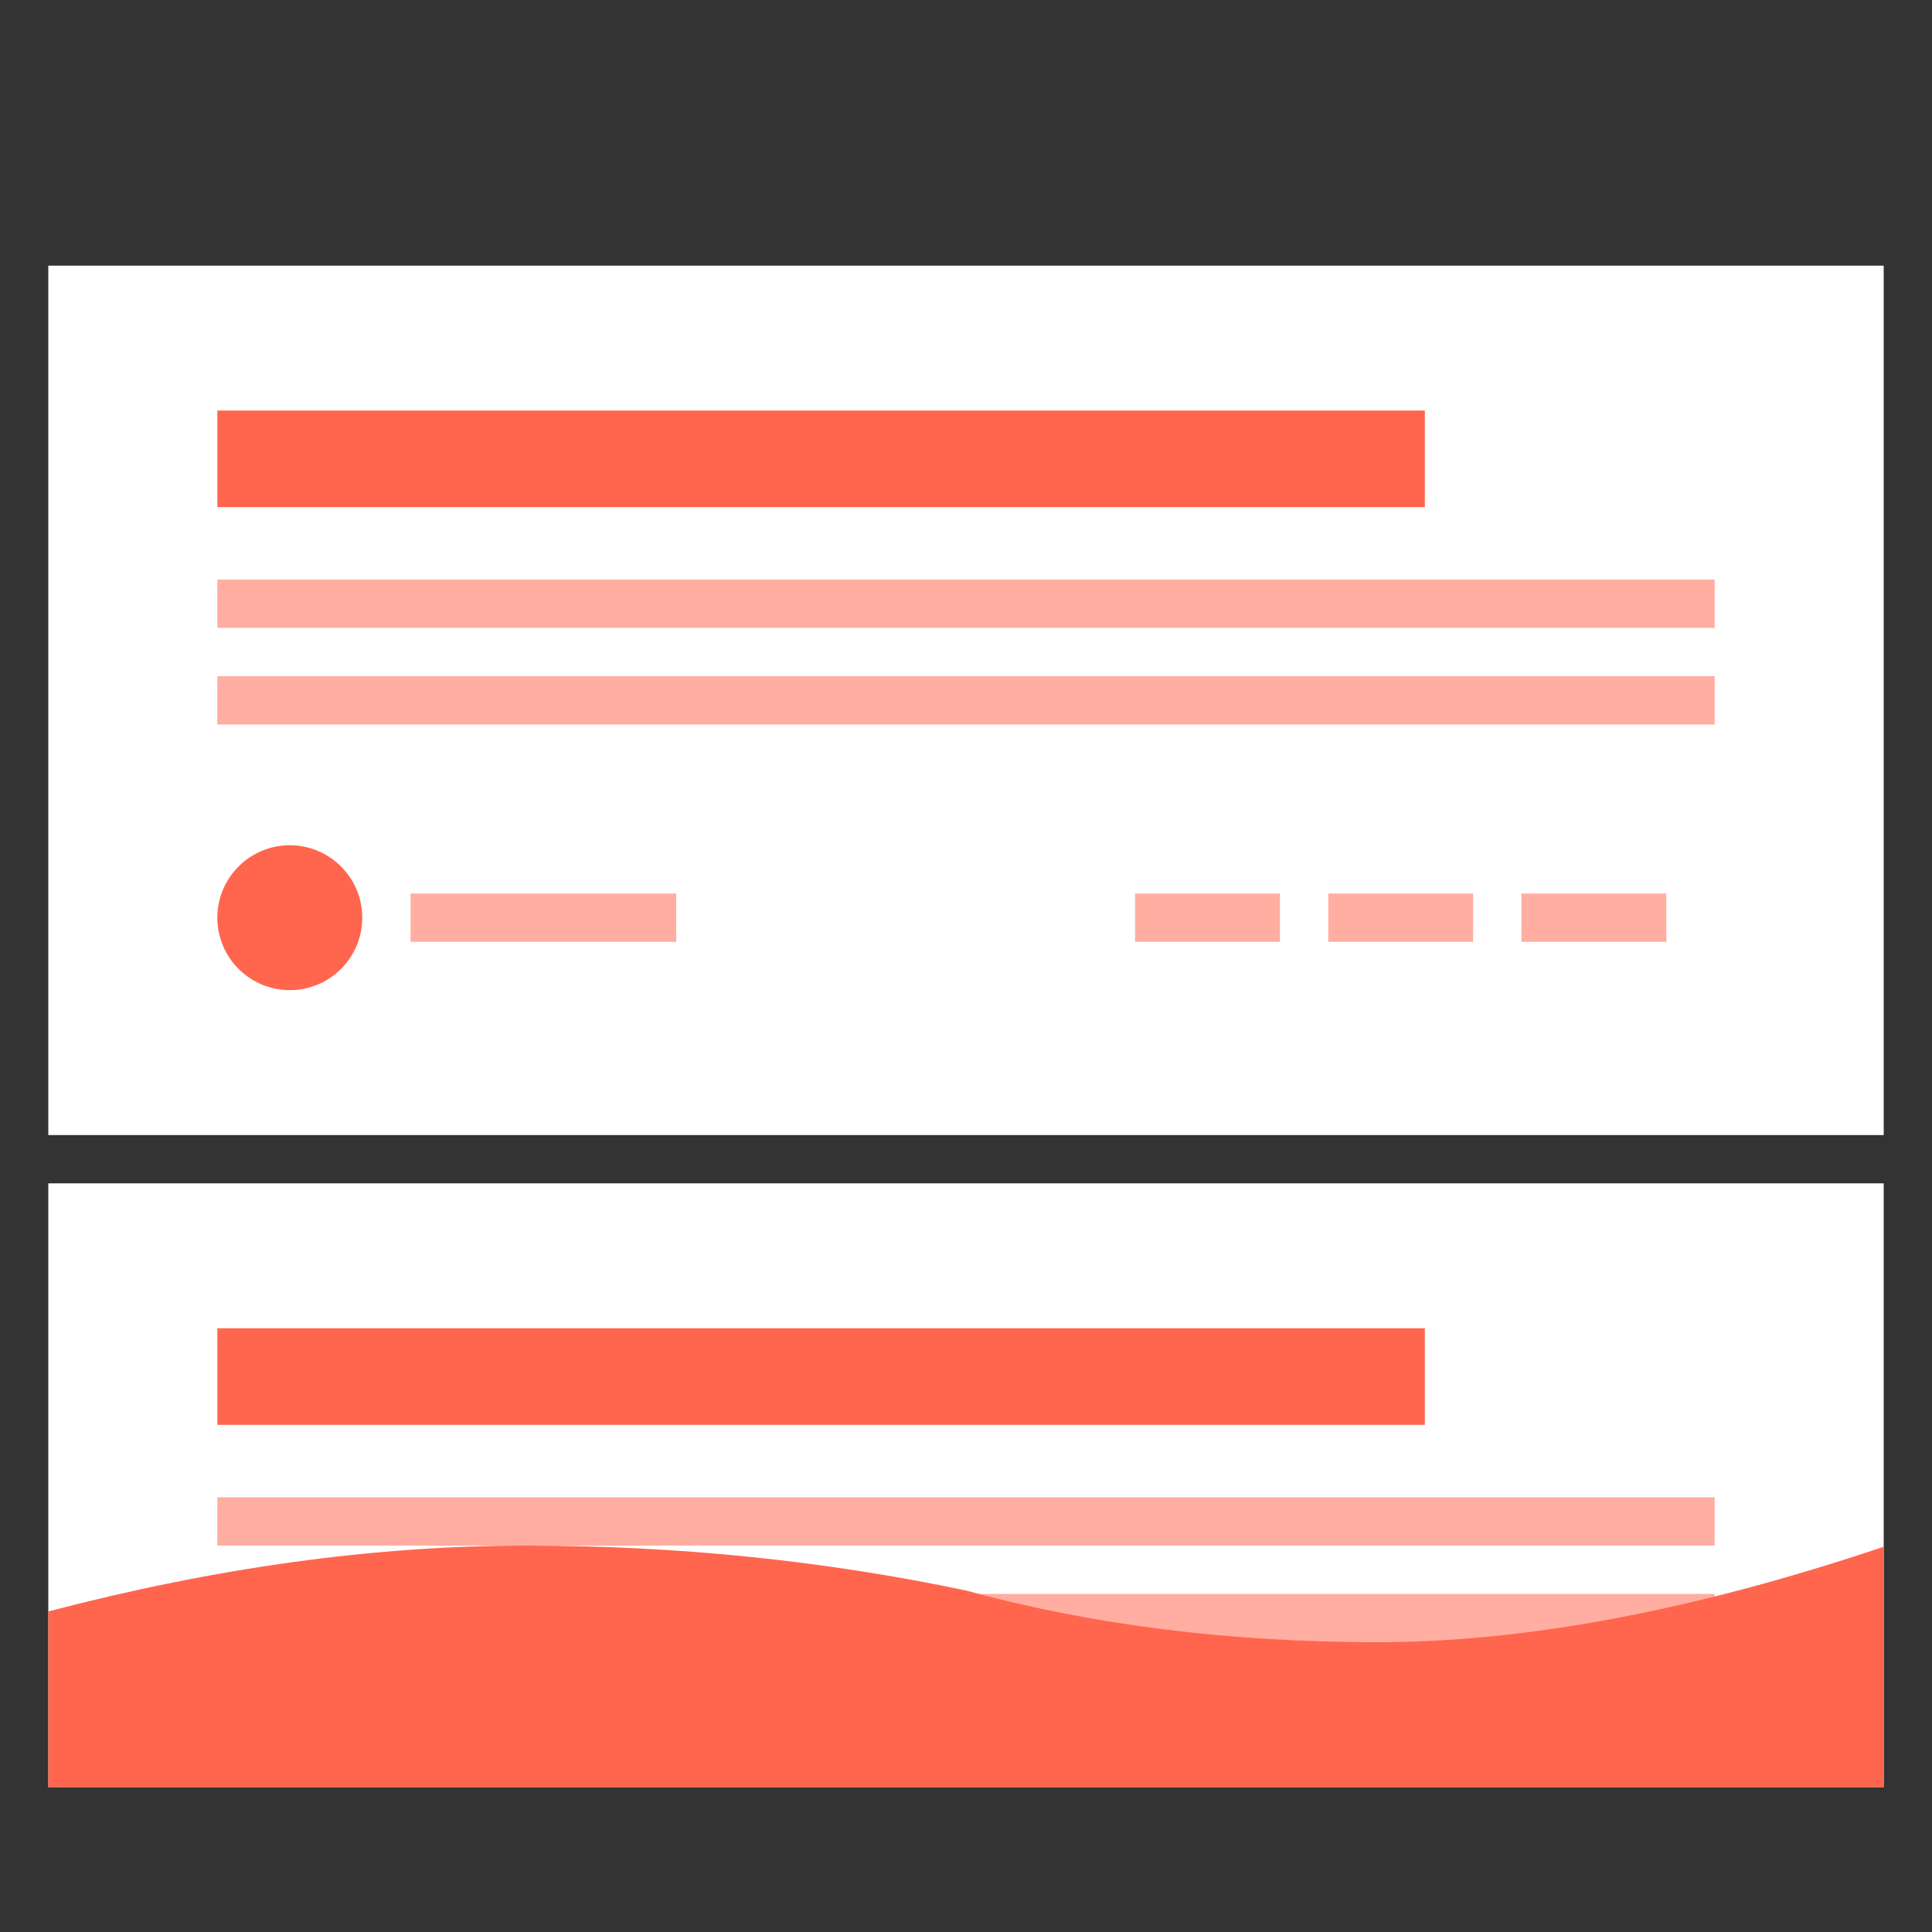 <svg xmlns="http://www.w3.org/2000/svg" width="80" height="80" viewBox="0 0 80 80">
    <rect x="0" y="0" width="80" height="80" fill="#333333" stroke="none"/>
    <g fill="none" fill-rule="evenodd">
        <g>
            <g>
                <g>
                    <g>
                        <g transform="translate(-148 -929) translate(120 917) translate(28 12) translate(2 11)">
                            <path fill="#FFF" d="M0 0H76V36H0z"/>
                            <path fill="#FF664D" d="M7 6H57V10H7z"/>
                            <path fill="#FFAEA1" d="M7 13H69V15H7zM7 17H69V19H7zM15 26H26V28H15zM45 26H51V28H45zM53 26H59V28H53zM61 26H67V28H61z"/>
                            <circle cx="10" cy="27" r="3" fill="#FF664D"/>
                        </g>
                        <g>
                            <path fill="#FFF" d="M0 0H76V25H0z" transform="translate(-148 -929) translate(120 917) translate(28 12) translate(2 11) translate(0 38)"/>
                            <path fill="#FF664D" d="M7 6H57V10H7z" transform="translate(-148 -929) translate(120 917) translate(28 12) translate(2 11) translate(0 38)"/>
                            <path fill="#FFAEA1" d="M7 13H69V15H7zM7 17H69V19H7z" transform="translate(-148 -929) translate(120 917) translate(28 12) translate(2 11) translate(0 38)"/>
                        </g>
                    </g>
                    <path fill="#FF664D" d="M35.047 31H45v76h-7.273C35.91 100.071 35 93.477 35 87.217c0-6.26.62-12.332 1.859-18.217C38.286 63.79 39 58.111 39 51.962c0-6.149-1.318-13.136-3.953-20.962z" transform="translate(-148 -929) translate(120 917) translate(28 12) rotate(90 40 69)"/>
                </g>
            </g>
        </g>
    </g>
</svg>
